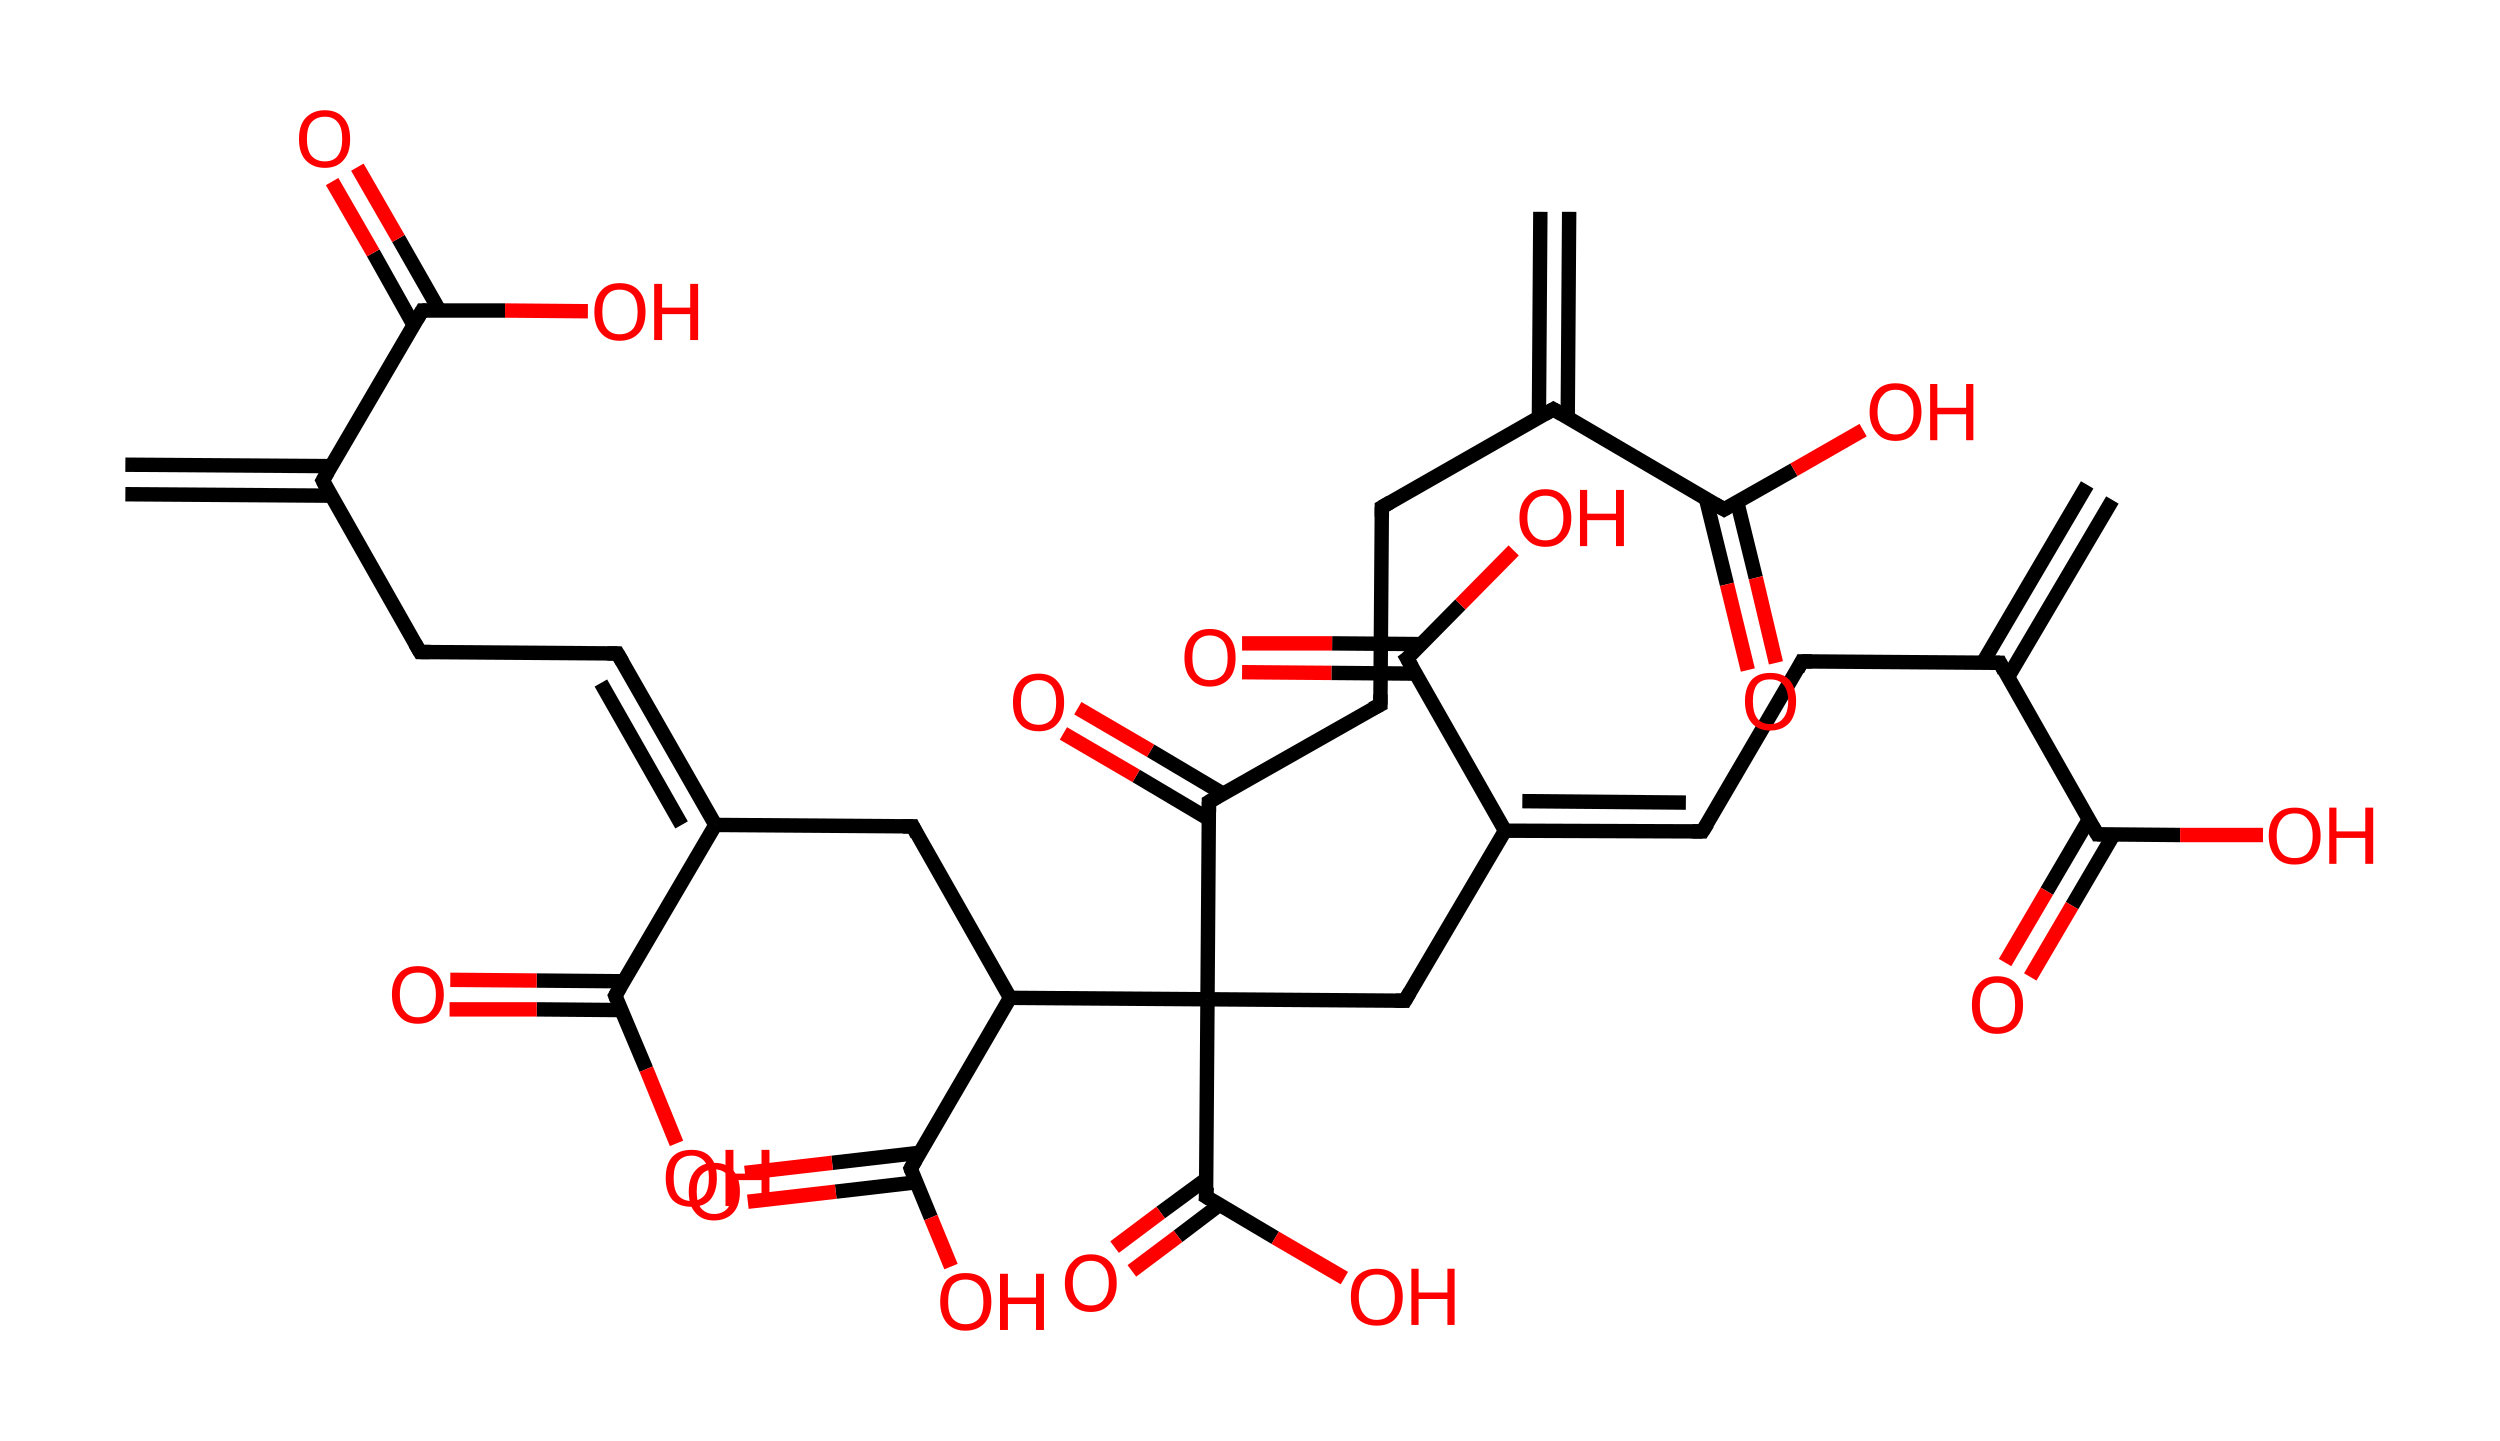 <?xml version='1.0' encoding='ASCII' standalone='yes'?>
<svg xmlns="http://www.w3.org/2000/svg" xmlns:rdkit="http://www.rdkit.org/xml" xmlns:xlink="http://www.w3.org/1999/xlink" version="1.1" baseProfile="full" xml:space="preserve" width="347px" height="200px" viewBox="0 0 347 200">
<!-- END OF HEADER -->
<rect style="opacity:1.0;fill:#FFFFFF;stroke:none" width="347.0" height="200.0" x="0.0" y="0.0"> </rect>
<path class="bond-0 atom-0 atom-1" d="M 17.4,64.5 L 46.0,64.7" style="fill:none;fill-rule:evenodd;stroke:#000000;stroke-width:2.0px;stroke-linecap:butt;stroke-linejoin:miter;stroke-opacity:1"/>
<path class="bond-0 atom-0 atom-1" d="M 17.4,68.6 L 45.9,68.8" style="fill:none;fill-rule:evenodd;stroke:#000000;stroke-width:2.0px;stroke-linecap:butt;stroke-linejoin:miter;stroke-opacity:1"/>
<path class="bond-1 atom-1 atom-2" d="M 44.8,66.7 L 58.3,90.5" style="fill:none;fill-rule:evenodd;stroke:#000000;stroke-width:2.0px;stroke-linecap:butt;stroke-linejoin:miter;stroke-opacity:1"/>
<path class="bond-2 atom-2 atom-3" d="M 58.3,90.5 L 85.7,90.7" style="fill:none;fill-rule:evenodd;stroke:#000000;stroke-width:2.0px;stroke-linecap:butt;stroke-linejoin:miter;stroke-opacity:1"/>
<path class="bond-3 atom-3 atom-4" d="M 85.7,90.7 L 99.3,114.5" style="fill:none;fill-rule:evenodd;stroke:#000000;stroke-width:2.0px;stroke-linecap:butt;stroke-linejoin:miter;stroke-opacity:1"/>
<path class="bond-3 atom-3 atom-4" d="M 83.4,94.8 L 94.6,114.5" style="fill:none;fill-rule:evenodd;stroke:#000000;stroke-width:2.0px;stroke-linecap:butt;stroke-linejoin:miter;stroke-opacity:1"/>
<path class="bond-4 atom-4 atom-5" d="M 99.3,114.5 L 126.7,114.7" style="fill:none;fill-rule:evenodd;stroke:#000000;stroke-width:2.0px;stroke-linecap:butt;stroke-linejoin:miter;stroke-opacity:1"/>
<path class="bond-5 atom-5 atom-6" d="M 126.7,114.7 L 140.2,138.5" style="fill:none;fill-rule:evenodd;stroke:#000000;stroke-width:2.0px;stroke-linecap:butt;stroke-linejoin:miter;stroke-opacity:1"/>
<path class="bond-6 atom-6 atom-7" d="M 140.2,138.5 L 126.4,162.2" style="fill:none;fill-rule:evenodd;stroke:#000000;stroke-width:2.0px;stroke-linecap:butt;stroke-linejoin:miter;stroke-opacity:1"/>
<path class="bond-7 atom-7 atom-8" d="M 127.6,160.0 L 115.5,161.4" style="fill:none;fill-rule:evenodd;stroke:#000000;stroke-width:2.0px;stroke-linecap:butt;stroke-linejoin:miter;stroke-opacity:1"/>
<path class="bond-7 atom-7 atom-8" d="M 115.5,161.4 L 103.4,162.8" style="fill:none;fill-rule:evenodd;stroke:#FF0000;stroke-width:2.0px;stroke-linecap:butt;stroke-linejoin:miter;stroke-opacity:1"/>
<path class="bond-7 atom-7 atom-8" d="M 127.2,164.1 L 116.0,165.4" style="fill:none;fill-rule:evenodd;stroke:#000000;stroke-width:2.0px;stroke-linecap:butt;stroke-linejoin:miter;stroke-opacity:1"/>
<path class="bond-7 atom-7 atom-8" d="M 116.0,165.4 L 103.8,166.8" style="fill:none;fill-rule:evenodd;stroke:#FF0000;stroke-width:2.0px;stroke-linecap:butt;stroke-linejoin:miter;stroke-opacity:1"/>
<path class="bond-8 atom-7 atom-9" d="M 126.4,162.2 L 129.2,169.0" style="fill:none;fill-rule:evenodd;stroke:#000000;stroke-width:2.0px;stroke-linecap:butt;stroke-linejoin:miter;stroke-opacity:1"/>
<path class="bond-8 atom-7 atom-9" d="M 129.2,169.0 L 132.0,175.8" style="fill:none;fill-rule:evenodd;stroke:#FF0000;stroke-width:2.0px;stroke-linecap:butt;stroke-linejoin:miter;stroke-opacity:1"/>
<path class="bond-9 atom-6 atom-10" d="M 140.2,138.5 L 167.6,138.7" style="fill:none;fill-rule:evenodd;stroke:#000000;stroke-width:2.0px;stroke-linecap:butt;stroke-linejoin:miter;stroke-opacity:1"/>
<path class="bond-10 atom-10 atom-11" d="M 167.6,138.7 L 195.0,138.9" style="fill:none;fill-rule:evenodd;stroke:#000000;stroke-width:2.0px;stroke-linecap:butt;stroke-linejoin:miter;stroke-opacity:1"/>
<path class="bond-11 atom-11 atom-12" d="M 195.0,138.9 L 208.9,115.3" style="fill:none;fill-rule:evenodd;stroke:#000000;stroke-width:2.0px;stroke-linecap:butt;stroke-linejoin:miter;stroke-opacity:1"/>
<path class="bond-12 atom-12 atom-13" d="M 208.9,115.3 L 236.3,115.4" style="fill:none;fill-rule:evenodd;stroke:#000000;stroke-width:2.0px;stroke-linecap:butt;stroke-linejoin:miter;stroke-opacity:1"/>
<path class="bond-12 atom-12 atom-13" d="M 211.3,111.2 L 234.0,111.4" style="fill:none;fill-rule:evenodd;stroke:#000000;stroke-width:2.0px;stroke-linecap:butt;stroke-linejoin:miter;stroke-opacity:1"/>
<path class="bond-13 atom-13 atom-14" d="M 236.3,115.4 L 250.1,91.8" style="fill:none;fill-rule:evenodd;stroke:#000000;stroke-width:2.0px;stroke-linecap:butt;stroke-linejoin:miter;stroke-opacity:1"/>
<path class="bond-14 atom-14 atom-15" d="M 250.1,91.8 L 277.6,92.0" style="fill:none;fill-rule:evenodd;stroke:#000000;stroke-width:2.0px;stroke-linecap:butt;stroke-linejoin:miter;stroke-opacity:1"/>
<path class="bond-15 atom-15 atom-16" d="M 278.7,94.0 L 293.2,69.4" style="fill:none;fill-rule:evenodd;stroke:#000000;stroke-width:2.0px;stroke-linecap:butt;stroke-linejoin:miter;stroke-opacity:1"/>
<path class="bond-15 atom-15 atom-16" d="M 275.2,92.0 L 289.7,67.3" style="fill:none;fill-rule:evenodd;stroke:#000000;stroke-width:2.0px;stroke-linecap:butt;stroke-linejoin:miter;stroke-opacity:1"/>
<path class="bond-16 atom-15 atom-17" d="M 277.6,92.0 L 291.1,115.8" style="fill:none;fill-rule:evenodd;stroke:#000000;stroke-width:2.0px;stroke-linecap:butt;stroke-linejoin:miter;stroke-opacity:1"/>
<path class="bond-17 atom-17 atom-18" d="M 289.9,113.8 L 284.1,123.7" style="fill:none;fill-rule:evenodd;stroke:#000000;stroke-width:2.0px;stroke-linecap:butt;stroke-linejoin:miter;stroke-opacity:1"/>
<path class="bond-17 atom-17 atom-18" d="M 284.1,123.7 L 278.3,133.6" style="fill:none;fill-rule:evenodd;stroke:#FF0000;stroke-width:2.0px;stroke-linecap:butt;stroke-linejoin:miter;stroke-opacity:1"/>
<path class="bond-17 atom-17 atom-18" d="M 293.4,115.8 L 287.6,125.7" style="fill:none;fill-rule:evenodd;stroke:#000000;stroke-width:2.0px;stroke-linecap:butt;stroke-linejoin:miter;stroke-opacity:1"/>
<path class="bond-17 atom-17 atom-18" d="M 287.6,125.7 L 281.8,135.6" style="fill:none;fill-rule:evenodd;stroke:#FF0000;stroke-width:2.0px;stroke-linecap:butt;stroke-linejoin:miter;stroke-opacity:1"/>
<path class="bond-18 atom-17 atom-19" d="M 291.1,115.8 L 302.6,115.9" style="fill:none;fill-rule:evenodd;stroke:#000000;stroke-width:2.0px;stroke-linecap:butt;stroke-linejoin:miter;stroke-opacity:1"/>
<path class="bond-18 atom-17 atom-19" d="M 302.6,115.9 L 314.1,115.9" style="fill:none;fill-rule:evenodd;stroke:#FF0000;stroke-width:2.0px;stroke-linecap:butt;stroke-linejoin:miter;stroke-opacity:1"/>
<path class="bond-19 atom-12 atom-20" d="M 208.9,115.3 L 195.3,91.4" style="fill:none;fill-rule:evenodd;stroke:#000000;stroke-width:2.0px;stroke-linecap:butt;stroke-linejoin:miter;stroke-opacity:1"/>
<path class="bond-20 atom-20 atom-21" d="M 197.3,89.4 L 184.9,89.3" style="fill:none;fill-rule:evenodd;stroke:#000000;stroke-width:2.0px;stroke-linecap:butt;stroke-linejoin:miter;stroke-opacity:1"/>
<path class="bond-20 atom-20 atom-21" d="M 184.9,89.3 L 172.4,89.3" style="fill:none;fill-rule:evenodd;stroke:#FF0000;stroke-width:2.0px;stroke-linecap:butt;stroke-linejoin:miter;stroke-opacity:1"/>
<path class="bond-20 atom-20 atom-21" d="M 196.5,93.5 L 184.8,93.4" style="fill:none;fill-rule:evenodd;stroke:#000000;stroke-width:2.0px;stroke-linecap:butt;stroke-linejoin:miter;stroke-opacity:1"/>
<path class="bond-20 atom-20 atom-21" d="M 184.8,93.4 L 172.4,93.3" style="fill:none;fill-rule:evenodd;stroke:#FF0000;stroke-width:2.0px;stroke-linecap:butt;stroke-linejoin:miter;stroke-opacity:1"/>
<path class="bond-21 atom-20 atom-22" d="M 195.3,91.4 L 202.7,83.9" style="fill:none;fill-rule:evenodd;stroke:#000000;stroke-width:2.0px;stroke-linecap:butt;stroke-linejoin:miter;stroke-opacity:1"/>
<path class="bond-21 atom-20 atom-22" d="M 202.7,83.9 L 210.1,76.4" style="fill:none;fill-rule:evenodd;stroke:#FF0000;stroke-width:2.0px;stroke-linecap:butt;stroke-linejoin:miter;stroke-opacity:1"/>
<path class="bond-22 atom-10 atom-23" d="M 167.6,138.7 L 167.4,166.1" style="fill:none;fill-rule:evenodd;stroke:#000000;stroke-width:2.0px;stroke-linecap:butt;stroke-linejoin:miter;stroke-opacity:1"/>
<path class="bond-23 atom-23 atom-24" d="M 167.5,163.6 L 161.1,168.3" style="fill:none;fill-rule:evenodd;stroke:#000000;stroke-width:2.0px;stroke-linecap:butt;stroke-linejoin:miter;stroke-opacity:1"/>
<path class="bond-23 atom-23 atom-24" d="M 161.1,168.3 L 154.7,173.1" style="fill:none;fill-rule:evenodd;stroke:#FF0000;stroke-width:2.0px;stroke-linecap:butt;stroke-linejoin:miter;stroke-opacity:1"/>
<path class="bond-23 atom-23 atom-24" d="M 169.3,167.2 L 163.5,171.6" style="fill:none;fill-rule:evenodd;stroke:#000000;stroke-width:2.0px;stroke-linecap:butt;stroke-linejoin:miter;stroke-opacity:1"/>
<path class="bond-23 atom-23 atom-24" d="M 163.5,171.6 L 157.1,176.4" style="fill:none;fill-rule:evenodd;stroke:#FF0000;stroke-width:2.0px;stroke-linecap:butt;stroke-linejoin:miter;stroke-opacity:1"/>
<path class="bond-24 atom-23 atom-25" d="M 167.4,166.1 L 177.0,171.8" style="fill:none;fill-rule:evenodd;stroke:#000000;stroke-width:2.0px;stroke-linecap:butt;stroke-linejoin:miter;stroke-opacity:1"/>
<path class="bond-24 atom-23 atom-25" d="M 177.0,171.8 L 186.6,177.4" style="fill:none;fill-rule:evenodd;stroke:#FF0000;stroke-width:2.0px;stroke-linecap:butt;stroke-linejoin:miter;stroke-opacity:1"/>
<path class="bond-25 atom-10 atom-26" d="M 167.6,138.7 L 167.8,111.3" style="fill:none;fill-rule:evenodd;stroke:#000000;stroke-width:2.0px;stroke-linecap:butt;stroke-linejoin:miter;stroke-opacity:1"/>
<path class="bond-26 atom-26 atom-27" d="M 169.8,110.2 L 159.7,104.2" style="fill:none;fill-rule:evenodd;stroke:#000000;stroke-width:2.0px;stroke-linecap:butt;stroke-linejoin:miter;stroke-opacity:1"/>
<path class="bond-26 atom-26 atom-27" d="M 159.7,104.2 L 149.6,98.3" style="fill:none;fill-rule:evenodd;stroke:#FF0000;stroke-width:2.0px;stroke-linecap:butt;stroke-linejoin:miter;stroke-opacity:1"/>
<path class="bond-26 atom-26 atom-27" d="M 167.8,113.7 L 157.7,107.7" style="fill:none;fill-rule:evenodd;stroke:#000000;stroke-width:2.0px;stroke-linecap:butt;stroke-linejoin:miter;stroke-opacity:1"/>
<path class="bond-26 atom-26 atom-27" d="M 157.7,107.7 L 147.6,101.8" style="fill:none;fill-rule:evenodd;stroke:#FF0000;stroke-width:2.0px;stroke-linecap:butt;stroke-linejoin:miter;stroke-opacity:1"/>
<path class="bond-27 atom-26 atom-28" d="M 167.8,111.3 L 191.6,97.8" style="fill:none;fill-rule:evenodd;stroke:#000000;stroke-width:2.0px;stroke-linecap:butt;stroke-linejoin:miter;stroke-opacity:1"/>
<path class="bond-28 atom-28 atom-29" d="M 191.6,97.8 L 191.8,70.4" style="fill:none;fill-rule:evenodd;stroke:#000000;stroke-width:2.0px;stroke-linecap:butt;stroke-linejoin:miter;stroke-opacity:1"/>
<path class="bond-29 atom-29 atom-30" d="M 191.8,70.4 L 215.6,56.8" style="fill:none;fill-rule:evenodd;stroke:#000000;stroke-width:2.0px;stroke-linecap:butt;stroke-linejoin:miter;stroke-opacity:1"/>
<path class="bond-30 atom-30 atom-31" d="M 217.6,58.0 L 217.8,29.4" style="fill:none;fill-rule:evenodd;stroke:#000000;stroke-width:2.0px;stroke-linecap:butt;stroke-linejoin:miter;stroke-opacity:1"/>
<path class="bond-30 atom-30 atom-31" d="M 213.6,58.0 L 213.8,29.4" style="fill:none;fill-rule:evenodd;stroke:#000000;stroke-width:2.0px;stroke-linecap:butt;stroke-linejoin:miter;stroke-opacity:1"/>
<path class="bond-31 atom-30 atom-32" d="M 215.6,56.8 L 239.3,70.7" style="fill:none;fill-rule:evenodd;stroke:#000000;stroke-width:2.0px;stroke-linecap:butt;stroke-linejoin:miter;stroke-opacity:1"/>
<path class="bond-32 atom-32 atom-33" d="M 236.8,69.3 L 239.7,81.1" style="fill:none;fill-rule:evenodd;stroke:#000000;stroke-width:2.0px;stroke-linecap:butt;stroke-linejoin:miter;stroke-opacity:1"/>
<path class="bond-32 atom-32 atom-33" d="M 239.7,81.1 L 242.6,93.0" style="fill:none;fill-rule:evenodd;stroke:#FF0000;stroke-width:2.0px;stroke-linecap:butt;stroke-linejoin:miter;stroke-opacity:1"/>
<path class="bond-32 atom-32 atom-33" d="M 241.1,69.6 L 243.7,80.2" style="fill:none;fill-rule:evenodd;stroke:#000000;stroke-width:2.0px;stroke-linecap:butt;stroke-linejoin:miter;stroke-opacity:1"/>
<path class="bond-32 atom-32 atom-33" d="M 243.7,80.2 L 246.5,92.0" style="fill:none;fill-rule:evenodd;stroke:#FF0000;stroke-width:2.0px;stroke-linecap:butt;stroke-linejoin:miter;stroke-opacity:1"/>
<path class="bond-33 atom-32 atom-34" d="M 239.3,70.7 L 249.0,65.2" style="fill:none;fill-rule:evenodd;stroke:#000000;stroke-width:2.0px;stroke-linecap:butt;stroke-linejoin:miter;stroke-opacity:1"/>
<path class="bond-33 atom-32 atom-34" d="M 249.0,65.2 L 258.6,59.7" style="fill:none;fill-rule:evenodd;stroke:#FF0000;stroke-width:2.0px;stroke-linecap:butt;stroke-linejoin:miter;stroke-opacity:1"/>
<path class="bond-34 atom-4 atom-35" d="M 99.3,114.5 L 85.4,138.2" style="fill:none;fill-rule:evenodd;stroke:#000000;stroke-width:2.0px;stroke-linecap:butt;stroke-linejoin:miter;stroke-opacity:1"/>
<path class="bond-35 atom-35 atom-36" d="M 86.6,136.2 L 74.5,136.1" style="fill:none;fill-rule:evenodd;stroke:#000000;stroke-width:2.0px;stroke-linecap:butt;stroke-linejoin:miter;stroke-opacity:1"/>
<path class="bond-35 atom-35 atom-36" d="M 74.5,136.1 L 62.5,136.0" style="fill:none;fill-rule:evenodd;stroke:#FF0000;stroke-width:2.0px;stroke-linecap:butt;stroke-linejoin:miter;stroke-opacity:1"/>
<path class="bond-35 atom-35 atom-36" d="M 86.3,140.2 L 74.5,140.1" style="fill:none;fill-rule:evenodd;stroke:#000000;stroke-width:2.0px;stroke-linecap:butt;stroke-linejoin:miter;stroke-opacity:1"/>
<path class="bond-35 atom-35 atom-36" d="M 74.5,140.1 L 62.4,140.1" style="fill:none;fill-rule:evenodd;stroke:#FF0000;stroke-width:2.0px;stroke-linecap:butt;stroke-linejoin:miter;stroke-opacity:1"/>
<path class="bond-36 atom-35 atom-37" d="M 85.4,138.2 L 89.7,148.4" style="fill:none;fill-rule:evenodd;stroke:#000000;stroke-width:2.0px;stroke-linecap:butt;stroke-linejoin:miter;stroke-opacity:1"/>
<path class="bond-36 atom-35 atom-37" d="M 89.7,148.4 L 93.9,158.7" style="fill:none;fill-rule:evenodd;stroke:#FF0000;stroke-width:2.0px;stroke-linecap:butt;stroke-linejoin:miter;stroke-opacity:1"/>
<path class="bond-37 atom-1 atom-38" d="M 44.8,66.7 L 58.6,43.1" style="fill:none;fill-rule:evenodd;stroke:#000000;stroke-width:2.0px;stroke-linecap:butt;stroke-linejoin:miter;stroke-opacity:1"/>
<path class="bond-38 atom-38 atom-39" d="M 61.0,43.1 L 55.3,33.1" style="fill:none;fill-rule:evenodd;stroke:#000000;stroke-width:2.0px;stroke-linecap:butt;stroke-linejoin:miter;stroke-opacity:1"/>
<path class="bond-38 atom-38 atom-39" d="M 55.3,33.1 L 49.6,23.2" style="fill:none;fill-rule:evenodd;stroke:#FF0000;stroke-width:2.0px;stroke-linecap:butt;stroke-linejoin:miter;stroke-opacity:1"/>
<path class="bond-38 atom-38 atom-39" d="M 57.4,45.1 L 51.8,35.1" style="fill:none;fill-rule:evenodd;stroke:#000000;stroke-width:2.0px;stroke-linecap:butt;stroke-linejoin:miter;stroke-opacity:1"/>
<path class="bond-38 atom-38 atom-39" d="M 51.8,35.1 L 46.1,25.2" style="fill:none;fill-rule:evenodd;stroke:#FF0000;stroke-width:2.0px;stroke-linecap:butt;stroke-linejoin:miter;stroke-opacity:1"/>
<path class="bond-39 atom-38 atom-40" d="M 58.6,43.1 L 70.1,43.1" style="fill:none;fill-rule:evenodd;stroke:#000000;stroke-width:2.0px;stroke-linecap:butt;stroke-linejoin:miter;stroke-opacity:1"/>
<path class="bond-39 atom-38 atom-40" d="M 70.1,43.1 L 81.6,43.2" style="fill:none;fill-rule:evenodd;stroke:#FF0000;stroke-width:2.0px;stroke-linecap:butt;stroke-linejoin:miter;stroke-opacity:1"/>
<path d="M 45.4,67.9 L 44.8,66.7 L 45.5,65.5" style="fill:none;stroke:#000000;stroke-width:2.0px;stroke-linecap:butt;stroke-linejoin:miter;stroke-opacity:1;"/>
<path d="M 57.6,89.3 L 58.3,90.5 L 59.7,90.5" style="fill:none;stroke:#000000;stroke-width:2.0px;stroke-linecap:butt;stroke-linejoin:miter;stroke-opacity:1;"/>
<path d="M 84.3,90.7 L 85.7,90.7 L 86.4,91.9" style="fill:none;stroke:#000000;stroke-width:2.0px;stroke-linecap:butt;stroke-linejoin:miter;stroke-opacity:1;"/>
<path d="M 125.3,114.7 L 126.7,114.7 L 127.3,115.9" style="fill:none;stroke:#000000;stroke-width:2.0px;stroke-linecap:butt;stroke-linejoin:miter;stroke-opacity:1;"/>
<path d="M 127.1,161.0 L 126.4,162.2 L 126.5,162.5" style="fill:none;stroke:#000000;stroke-width:2.0px;stroke-linecap:butt;stroke-linejoin:miter;stroke-opacity:1;"/>
<path d="M 193.7,138.9 L 195.0,138.9 L 195.7,137.7" style="fill:none;stroke:#000000;stroke-width:2.0px;stroke-linecap:butt;stroke-linejoin:miter;stroke-opacity:1;"/>
<path d="M 234.9,115.4 L 236.3,115.4 L 237.0,114.3" style="fill:none;stroke:#000000;stroke-width:2.0px;stroke-linecap:butt;stroke-linejoin:miter;stroke-opacity:1;"/>
<path d="M 249.5,93.0 L 250.1,91.8 L 251.5,91.8" style="fill:none;stroke:#000000;stroke-width:2.0px;stroke-linecap:butt;stroke-linejoin:miter;stroke-opacity:1;"/>
<path d="M 276.2,92.0 L 277.6,92.0 L 278.2,93.2" style="fill:none;stroke:#000000;stroke-width:2.0px;stroke-linecap:butt;stroke-linejoin:miter;stroke-opacity:1;"/>
<path d="M 290.4,114.6 L 291.1,115.8 L 291.7,115.8" style="fill:none;stroke:#000000;stroke-width:2.0px;stroke-linecap:butt;stroke-linejoin:miter;stroke-opacity:1;"/>
<path d="M 196.0,92.6 L 195.3,91.4 L 195.7,91.1" style="fill:none;stroke:#000000;stroke-width:2.0px;stroke-linecap:butt;stroke-linejoin:miter;stroke-opacity:1;"/>
<path d="M 167.5,164.8 L 167.4,166.1 L 167.9,166.4" style="fill:none;stroke:#000000;stroke-width:2.0px;stroke-linecap:butt;stroke-linejoin:miter;stroke-opacity:1;"/>
<path d="M 167.8,112.7 L 167.8,111.3 L 169.0,110.6" style="fill:none;stroke:#000000;stroke-width:2.0px;stroke-linecap:butt;stroke-linejoin:miter;stroke-opacity:1;"/>
<path d="M 190.4,98.4 L 191.6,97.8 L 191.6,96.4" style="fill:none;stroke:#000000;stroke-width:2.0px;stroke-linecap:butt;stroke-linejoin:miter;stroke-opacity:1;"/>
<path d="M 191.8,71.7 L 191.8,70.4 L 193.0,69.7" style="fill:none;stroke:#000000;stroke-width:2.0px;stroke-linecap:butt;stroke-linejoin:miter;stroke-opacity:1;"/>
<path d="M 214.4,57.5 L 215.6,56.8 L 216.8,57.5" style="fill:none;stroke:#000000;stroke-width:2.0px;stroke-linecap:butt;stroke-linejoin:miter;stroke-opacity:1;"/>
<path d="M 238.1,70.0 L 239.3,70.7 L 239.8,70.4" style="fill:none;stroke:#000000;stroke-width:2.0px;stroke-linecap:butt;stroke-linejoin:miter;stroke-opacity:1;"/>
<path d="M 86.1,137.0 L 85.4,138.2 L 85.6,138.7" style="fill:none;stroke:#000000;stroke-width:2.0px;stroke-linecap:butt;stroke-linejoin:miter;stroke-opacity:1;"/>
<path d="M 57.9,44.3 L 58.6,43.1 L 59.2,43.1" style="fill:none;stroke:#000000;stroke-width:2.0px;stroke-linecap:butt;stroke-linejoin:miter;stroke-opacity:1;"/>
<path class="atom-8" d="M 95.6 165.4 Q 95.6 163.5, 96.5 162.5 Q 97.4 161.4, 99.1 161.4 Q 100.9 161.4, 101.8 162.5 Q 102.7 163.5, 102.7 165.4 Q 102.7 167.3, 101.8 168.3 Q 100.8 169.4, 99.1 169.4 Q 97.4 169.4, 96.5 168.3 Q 95.6 167.3, 95.6 165.4 M 99.1 168.5 Q 100.3 168.5, 101.0 167.7 Q 101.6 166.9, 101.6 165.4 Q 101.6 163.8, 101.0 163.1 Q 100.3 162.3, 99.1 162.3 Q 98.0 162.3, 97.3 163.1 Q 96.7 163.8, 96.7 165.4 Q 96.7 166.9, 97.3 167.7 Q 98.0 168.5, 99.1 168.5 " fill="#FF0000"/>
<path class="atom-9" d="M 130.5 180.7 Q 130.5 178.8, 131.4 177.7 Q 132.3 176.7, 134.0 176.7 Q 135.8 176.7, 136.7 177.7 Q 137.6 178.8, 137.6 180.7 Q 137.6 182.5, 136.7 183.6 Q 135.7 184.7, 134.0 184.7 Q 132.3 184.7, 131.4 183.6 Q 130.5 182.5, 130.5 180.7 M 134.0 183.8 Q 135.2 183.8, 135.9 183.0 Q 136.5 182.2, 136.5 180.7 Q 136.5 179.1, 135.9 178.4 Q 135.2 177.6, 134.0 177.6 Q 132.9 177.6, 132.2 178.3 Q 131.6 179.1, 131.6 180.7 Q 131.6 182.2, 132.2 183.0 Q 132.9 183.8, 134.0 183.8 " fill="#FF0000"/>
<path class="atom-9" d="M 138.8 176.8 L 139.9 176.8 L 139.9 180.1 L 143.8 180.1 L 143.8 176.8 L 144.9 176.8 L 144.9 184.6 L 143.8 184.6 L 143.8 181.0 L 139.9 181.0 L 139.9 184.6 L 138.8 184.6 L 138.8 176.8 " fill="#FF0000"/>
<path class="atom-18" d="M 273.7 139.5 Q 273.7 137.6, 274.6 136.6 Q 275.5 135.5, 277.2 135.5 Q 279.0 135.5, 279.9 136.6 Q 280.8 137.6, 280.8 139.5 Q 280.8 141.3, 279.9 142.4 Q 278.9 143.5, 277.2 143.5 Q 275.5 143.5, 274.6 142.4 Q 273.7 141.4, 273.7 139.5 M 277.2 142.6 Q 278.4 142.6, 279.1 141.8 Q 279.7 141.0, 279.7 139.5 Q 279.7 137.9, 279.1 137.2 Q 278.4 136.4, 277.2 136.4 Q 276.1 136.4, 275.4 137.2 Q 274.8 137.9, 274.8 139.5 Q 274.8 141.0, 275.4 141.8 Q 276.1 142.6, 277.2 142.6 " fill="#FF0000"/>
<path class="atom-19" d="M 314.9 116.0 Q 314.9 114.1, 315.9 113.1 Q 316.8 112.1, 318.5 112.1 Q 320.2 112.1, 321.1 113.1 Q 322.1 114.1, 322.1 116.0 Q 322.1 117.9, 321.1 119.0 Q 320.2 120.0, 318.5 120.0 Q 316.8 120.0, 315.9 119.0 Q 314.9 117.9, 314.9 116.0 M 318.5 119.1 Q 319.7 119.1, 320.3 118.4 Q 321.0 117.6, 321.0 116.0 Q 321.0 114.5, 320.3 113.7 Q 319.7 112.9, 318.5 112.9 Q 317.3 112.9, 316.7 113.7 Q 316.0 114.5, 316.0 116.0 Q 316.0 117.6, 316.7 118.4 Q 317.3 119.1, 318.5 119.1 " fill="#FF0000"/>
<path class="atom-19" d="M 323.3 112.1 L 324.3 112.1 L 324.3 115.4 L 328.3 115.4 L 328.3 112.1 L 329.4 112.1 L 329.4 119.9 L 328.3 119.9 L 328.3 116.3 L 324.3 116.3 L 324.3 119.9 L 323.3 119.9 L 323.3 112.1 " fill="#FF0000"/>
<path class="atom-21" d="M 164.4 91.3 Q 164.4 89.4, 165.3 88.4 Q 166.2 87.3, 167.9 87.3 Q 169.7 87.3, 170.6 88.4 Q 171.5 89.4, 171.5 91.3 Q 171.5 93.2, 170.6 94.2 Q 169.6 95.3, 167.9 95.3 Q 166.2 95.3, 165.3 94.2 Q 164.4 93.2, 164.4 91.3 M 167.9 94.4 Q 169.1 94.4, 169.8 93.6 Q 170.4 92.8, 170.4 91.3 Q 170.4 89.8, 169.8 89.0 Q 169.1 88.2, 167.9 88.2 Q 166.8 88.2, 166.1 89.0 Q 165.5 89.7, 165.5 91.3 Q 165.5 92.8, 166.1 93.6 Q 166.8 94.4, 167.9 94.4 " fill="#FF0000"/>
<path class="atom-22" d="M 210.9 71.9 Q 210.9 70.0, 211.9 69.0 Q 212.8 67.9, 214.5 67.9 Q 216.2 67.9, 217.1 69.0 Q 218.1 70.0, 218.1 71.9 Q 218.1 73.8, 217.1 74.8 Q 216.2 75.9, 214.5 75.9 Q 212.8 75.9, 211.9 74.8 Q 210.9 73.8, 210.9 71.9 M 214.5 75.0 Q 215.7 75.0, 216.3 74.2 Q 217.0 73.4, 217.0 71.9 Q 217.0 70.3, 216.3 69.6 Q 215.7 68.8, 214.5 68.8 Q 213.3 68.8, 212.7 69.6 Q 212.0 70.3, 212.0 71.9 Q 212.0 73.4, 212.7 74.2 Q 213.3 75.0, 214.5 75.0 " fill="#FF0000"/>
<path class="atom-22" d="M 219.3 68.0 L 220.3 68.0 L 220.3 71.3 L 224.3 71.3 L 224.3 68.0 L 225.4 68.0 L 225.4 75.8 L 224.3 75.8 L 224.3 72.2 L 220.3 72.2 L 220.3 75.8 L 219.3 75.8 L 219.3 68.0 " fill="#FF0000"/>
<path class="atom-24" d="M 147.8 178.1 Q 147.8 176.2, 148.8 175.2 Q 149.7 174.1, 151.4 174.1 Q 153.1 174.1, 154.1 175.2 Q 155.0 176.2, 155.0 178.1 Q 155.0 180.0, 154.0 181.0 Q 153.1 182.1, 151.4 182.1 Q 149.7 182.1, 148.8 181.0 Q 147.8 180.0, 147.8 178.1 M 151.4 181.2 Q 152.6 181.2, 153.2 180.4 Q 153.9 179.6, 153.9 178.1 Q 153.9 176.5, 153.2 175.8 Q 152.6 175.0, 151.4 175.0 Q 150.2 175.0, 149.6 175.8 Q 148.9 176.5, 148.9 178.1 Q 148.9 179.6, 149.6 180.4 Q 150.2 181.2, 151.4 181.2 " fill="#FF0000"/>
<path class="atom-25" d="M 187.5 180.0 Q 187.5 178.1, 188.4 177.1 Q 189.4 176.1, 191.1 176.1 Q 192.8 176.1, 193.7 177.1 Q 194.7 178.1, 194.7 180.0 Q 194.7 181.9, 193.7 183.0 Q 192.8 184.0, 191.1 184.0 Q 189.4 184.0, 188.4 183.0 Q 187.5 181.9, 187.5 180.0 M 191.1 183.2 Q 192.3 183.2, 192.9 182.4 Q 193.6 181.6, 193.6 180.0 Q 193.6 178.5, 192.9 177.7 Q 192.3 176.9, 191.1 176.9 Q 189.9 176.9, 189.3 177.7 Q 188.6 178.5, 188.6 180.0 Q 188.6 181.6, 189.3 182.4 Q 189.9 183.2, 191.1 183.2 " fill="#FF0000"/>
<path class="atom-25" d="M 195.9 176.1 L 196.9 176.1 L 196.9 179.4 L 200.9 179.4 L 200.9 176.1 L 201.9 176.1 L 201.9 183.9 L 200.9 183.9 L 200.9 180.3 L 196.9 180.3 L 196.9 183.9 L 195.9 183.9 L 195.9 176.1 " fill="#FF0000"/>
<path class="atom-27" d="M 140.6 97.5 Q 140.6 95.6, 141.5 94.6 Q 142.4 93.5, 144.2 93.5 Q 145.9 93.5, 146.8 94.6 Q 147.7 95.6, 147.7 97.5 Q 147.7 99.4, 146.8 100.4 Q 145.9 101.5, 144.2 101.5 Q 142.4 101.5, 141.5 100.4 Q 140.6 99.4, 140.6 97.5 M 144.2 100.6 Q 145.3 100.6, 146.0 99.8 Q 146.6 99.0, 146.6 97.5 Q 146.6 96.0, 146.0 95.2 Q 145.3 94.4, 144.2 94.4 Q 143.0 94.4, 142.3 95.2 Q 141.7 95.9, 141.7 97.5 Q 141.7 99.1, 142.3 99.8 Q 143.0 100.6, 144.2 100.6 " fill="#FF0000"/>
<path class="atom-33" d="M 242.2 97.3 Q 242.2 95.5, 243.1 94.4 Q 244.0 93.4, 245.7 93.4 Q 247.5 93.4, 248.4 94.4 Q 249.3 95.5, 249.3 97.3 Q 249.3 99.2, 248.4 100.3 Q 247.4 101.4, 245.7 101.4 Q 244.0 101.4, 243.1 100.3 Q 242.2 99.2, 242.2 97.3 M 245.7 100.5 Q 246.9 100.5, 247.5 99.7 Q 248.2 98.9, 248.2 97.3 Q 248.2 95.8, 247.5 95.0 Q 246.9 94.3, 245.7 94.3 Q 244.5 94.3, 243.9 95.0 Q 243.3 95.8, 243.3 97.3 Q 243.3 98.9, 243.9 99.7 Q 244.5 100.5, 245.7 100.5 " fill="#FF0000"/>
<path class="atom-34" d="M 259.5 57.2 Q 259.5 55.3, 260.5 54.2 Q 261.4 53.2, 263.1 53.2 Q 264.8 53.2, 265.7 54.2 Q 266.7 55.3, 266.7 57.2 Q 266.7 59.0, 265.7 60.1 Q 264.8 61.2, 263.1 61.2 Q 261.4 61.2, 260.5 60.1 Q 259.5 59.0, 259.5 57.2 M 263.1 60.3 Q 264.3 60.3, 264.9 59.5 Q 265.6 58.7, 265.6 57.2 Q 265.6 55.6, 264.9 54.9 Q 264.3 54.1, 263.1 54.1 Q 261.9 54.1, 261.3 54.9 Q 260.6 55.6, 260.6 57.2 Q 260.6 58.7, 261.3 59.5 Q 261.9 60.3, 263.1 60.3 " fill="#FF0000"/>
<path class="atom-34" d="M 267.9 53.3 L 268.9 53.3 L 268.9 56.6 L 272.9 56.6 L 272.9 53.3 L 273.9 53.3 L 273.9 61.1 L 272.9 61.1 L 272.9 57.5 L 268.9 57.5 L 268.9 61.1 L 267.9 61.1 L 267.9 53.3 " fill="#FF0000"/>
<path class="atom-36" d="M 54.4 138.0 Q 54.4 136.2, 55.4 135.1 Q 56.3 134.1, 58.0 134.1 Q 59.7 134.1, 60.6 135.1 Q 61.6 136.2, 61.6 138.0 Q 61.6 139.9, 60.6 141.0 Q 59.7 142.1, 58.0 142.1 Q 56.3 142.1, 55.4 141.0 Q 54.4 139.9, 54.4 138.0 M 58.0 141.2 Q 59.2 141.2, 59.8 140.4 Q 60.5 139.6, 60.5 138.0 Q 60.5 136.5, 59.8 135.7 Q 59.2 135.0, 58.0 135.0 Q 56.8 135.0, 56.2 135.7 Q 55.5 136.5, 55.5 138.0 Q 55.5 139.6, 56.2 140.4 Q 56.8 141.2, 58.0 141.2 " fill="#FF0000"/>
<path class="atom-37" d="M 92.4 163.5 Q 92.4 161.6, 93.3 160.6 Q 94.2 159.6, 96.0 159.6 Q 97.7 159.6, 98.6 160.6 Q 99.5 161.6, 99.5 163.5 Q 99.5 165.4, 98.6 166.5 Q 97.7 167.5, 96.0 167.5 Q 94.2 167.5, 93.3 166.5 Q 92.4 165.4, 92.4 163.5 M 96.0 166.7 Q 97.1 166.7, 97.8 165.9 Q 98.4 165.1, 98.4 163.5 Q 98.4 162.0, 97.8 161.2 Q 97.1 160.4, 96.0 160.4 Q 94.8 160.4, 94.1 161.2 Q 93.5 162.0, 93.5 163.5 Q 93.5 165.1, 94.1 165.9 Q 94.8 166.7, 96.0 166.7 " fill="#FF0000"/>
<path class="atom-37" d="M 100.7 159.6 L 101.8 159.6 L 101.8 162.9 L 105.7 162.9 L 105.7 159.6 L 106.8 159.6 L 106.8 167.4 L 105.7 167.4 L 105.7 163.8 L 101.8 163.8 L 101.8 167.4 L 100.7 167.4 L 100.7 159.6 " fill="#FF0000"/>
<path class="atom-39" d="M 41.5 19.3 Q 41.5 17.4, 42.4 16.4 Q 43.4 15.3, 45.1 15.3 Q 46.8 15.3, 47.7 16.4 Q 48.6 17.4, 48.6 19.3 Q 48.6 21.2, 47.7 22.2 Q 46.8 23.3, 45.1 23.3 Q 43.4 23.3, 42.4 22.2 Q 41.5 21.2, 41.5 19.3 M 45.1 22.4 Q 46.3 22.4, 46.9 21.6 Q 47.5 20.8, 47.5 19.3 Q 47.5 17.7, 46.9 17.0 Q 46.3 16.2, 45.1 16.2 Q 43.9 16.2, 43.2 17.0 Q 42.6 17.7, 42.6 19.3 Q 42.6 20.8, 43.2 21.6 Q 43.9 22.4, 45.1 22.4 " fill="#FF0000"/>
<path class="atom-40" d="M 82.5 43.3 Q 82.5 41.4, 83.4 40.4 Q 84.3 39.3, 86.0 39.3 Q 87.8 39.3, 88.7 40.4 Q 89.6 41.4, 89.6 43.3 Q 89.6 45.2, 88.7 46.2 Q 87.7 47.3, 86.0 47.3 Q 84.3 47.3, 83.4 46.2 Q 82.5 45.2, 82.5 43.3 M 86.0 46.4 Q 87.2 46.4, 87.9 45.6 Q 88.5 44.8, 88.5 43.3 Q 88.5 41.8, 87.9 41.0 Q 87.2 40.2, 86.0 40.2 Q 84.8 40.2, 84.2 41.0 Q 83.6 41.7, 83.6 43.3 Q 83.6 44.8, 84.2 45.6 Q 84.8 46.4, 86.0 46.4 " fill="#FF0000"/>
<path class="atom-40" d="M 90.8 39.4 L 91.9 39.4 L 91.9 42.7 L 95.8 42.7 L 95.8 39.4 L 96.9 39.4 L 96.9 47.2 L 95.8 47.2 L 95.8 43.6 L 91.9 43.6 L 91.9 47.2 L 90.8 47.2 L 90.8 39.4 " fill="#FF0000"/>
</svg>
